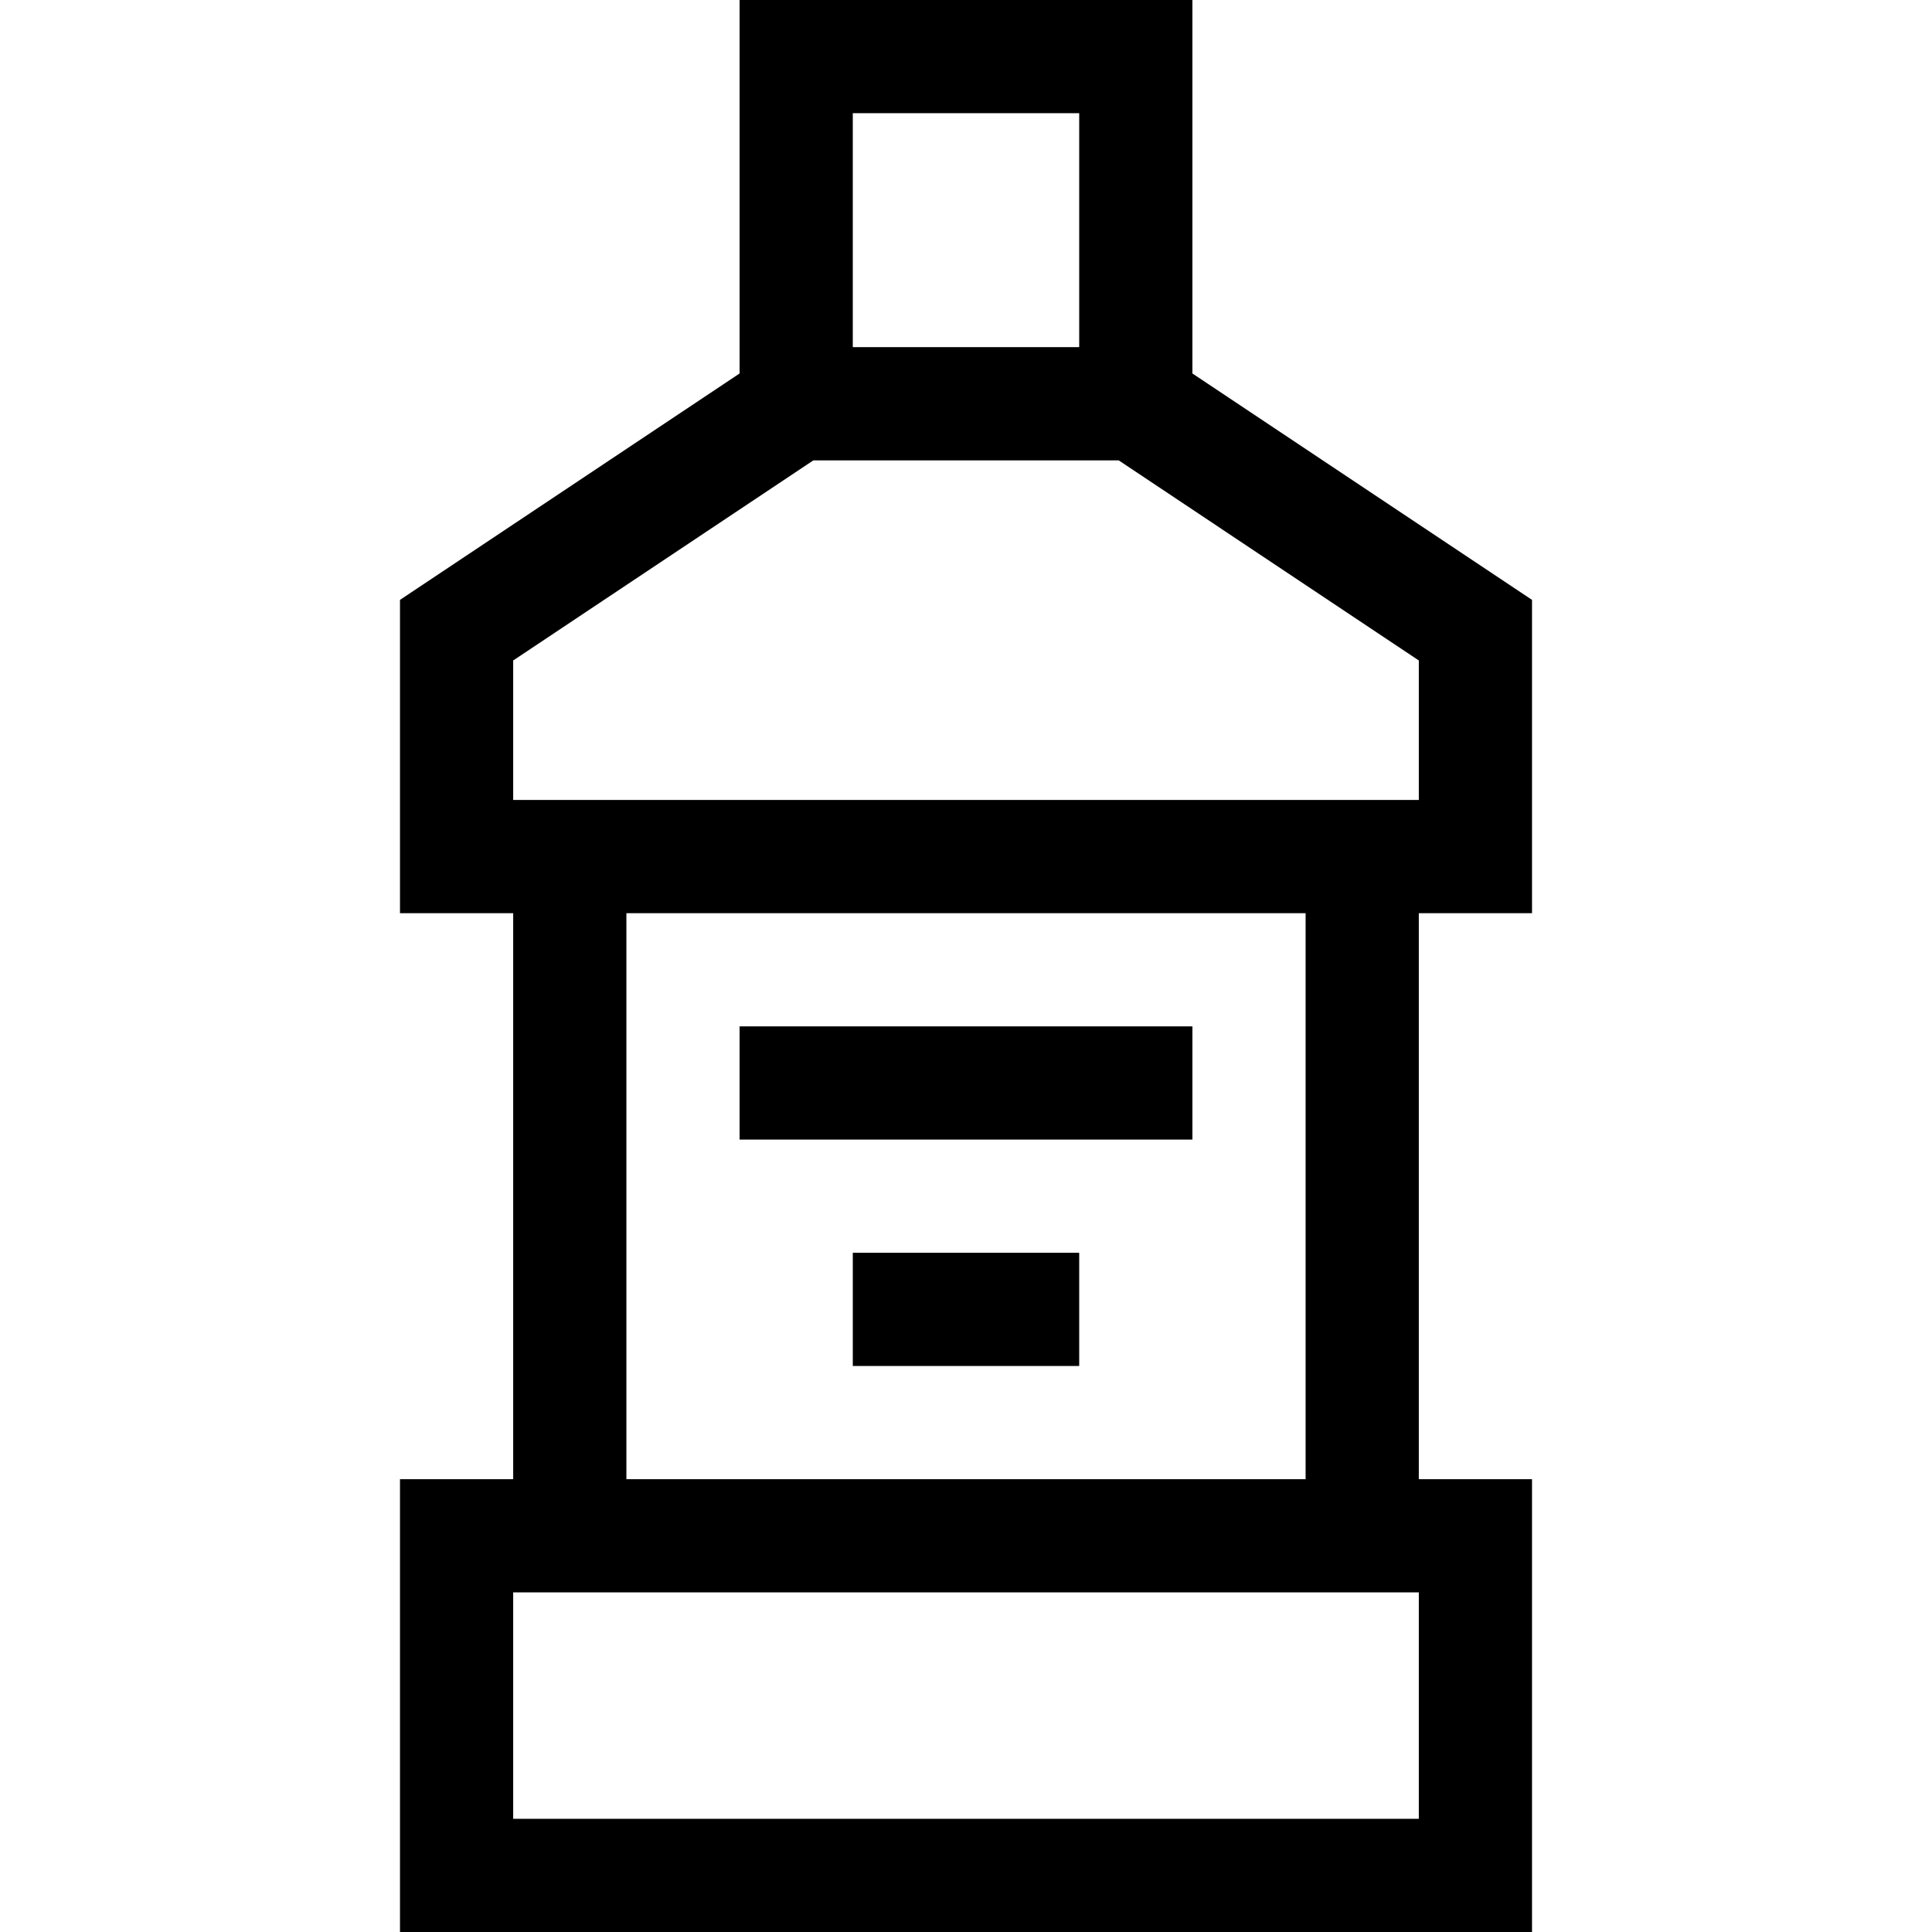 <svg id="Capa_1" enable-background="new 0 0 512 512" height="512" viewBox="0 0 512 512" width="512" xmlns="http://www.w3.org/2000/svg"><g><path d="m226 332h60v30h-60z"/><path d="m406 242v-83.028l-90-60v-98.972h-120v98.972l-90 60v83.028h30v150h-30v120h300v-120h-30v-150zm-180-212h60v62h-60zm-90 145.028 79.542-53.028h80.917l79.541 53.028v36.972h-240zm240 306.972h-240v-60h240zm-30-90h-180v-150h180z"/><path d="m196 272h120v30h-120z"/></g></svg>